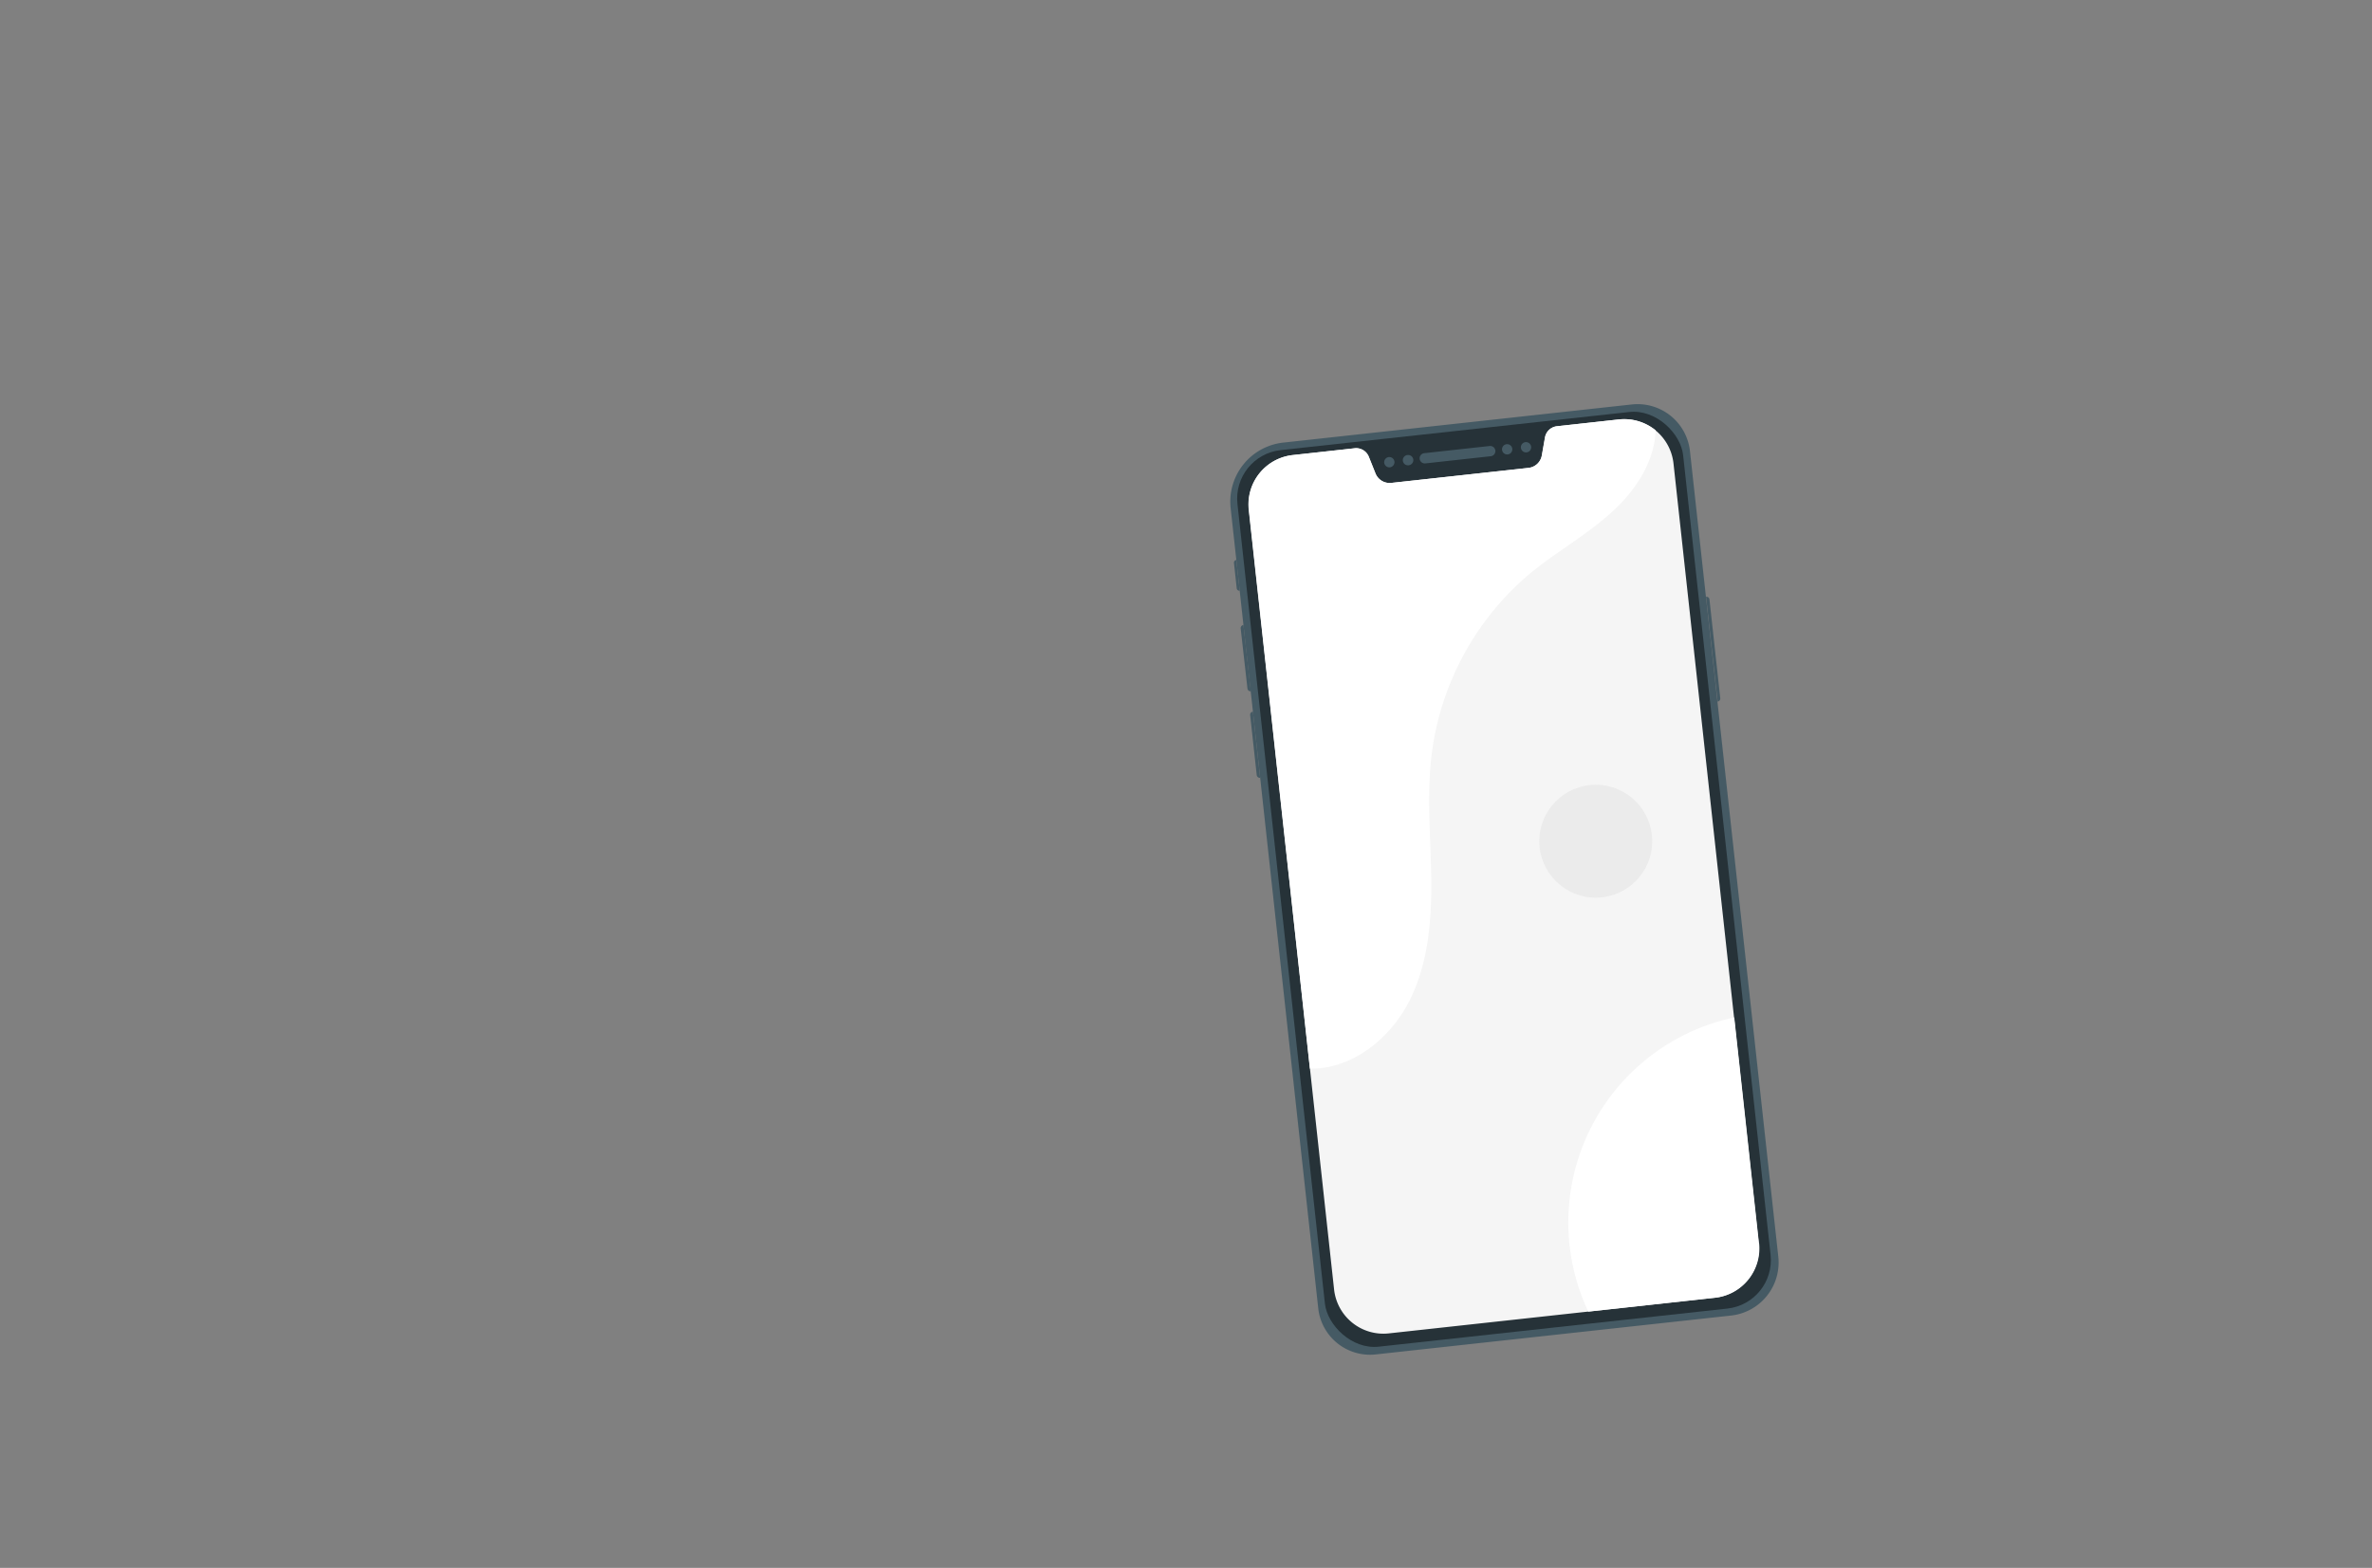 <svg id="Layer_1" data-name="Layer 1" xmlns="http://www.w3.org/2000/svg" viewBox="0 0 695.94 460.12"><rect x="0" y="0" width="695.94" height="460.12" fill="#808080" stroke="none"/><defs><style>.cls-1{fill:#455a64;}.cls-2{fill:#263238;}.cls-3{fill:#f5f5f5;}.cls-4{fill:#fff;}.cls-5{fill:#ebebeb;}</style></defs><g id="freepik--Device--inject-548"><path class="cls-1" d="M507.89,386.07,403.63,397.48a15.28,15.28,0,0,1-16.86-13.54h0l-25.7-234.83a17.43,17.43,0,0,1,15.43-19.22l102.33-11.2a15.46,15.46,0,0,1,17,13.68l25.92,236.44A15.66,15.66,0,0,1,507.89,386.07Z"/><rect class="cls-2" x="375.5" y="125.72" width="131.54" height="264.68" rx="14.31" transform="translate(-25.43 49.49) rotate(-6.24)"/><path class="cls-1" d="M418.14,136a1.51,1.51,0,0,1-.33-3l19.31-2.12a1.51,1.51,0,0,1,.33,3Z"/><path class="cls-1" d="M407.79,137.14a1.51,1.51,0,1,1,1.34-1.66h0A1.52,1.52,0,0,1,407.79,137.14Z"/><path class="cls-1" d="M413.32,136.54a1.51,1.51,0,0,1-.44-3H413a1.51,1.51,0,0,1,1.66,1.32h0A1.52,1.52,0,0,1,413.32,136.54Z"/><path class="cls-1" d="M447.89,132.76a1.51,1.51,0,1,1,1.34-1.67A1.51,1.51,0,0,1,447.89,132.76Z"/><path class="cls-1" d="M442.36,133.36a1.51,1.51,0,1,1,1.34-1.67,1.51,1.51,0,0,1-1.34,1.67Z"/><path class="cls-3" d="M475,123.09l-18.18,2a4,4,0,0,0-3.49,3.27l-.93,5.29a4.45,4.45,0,0,1-3.91,3.66l-40.27,4.41a4.48,4.48,0,0,1-4.61-2.73l-2-5a4,4,0,0,0-4.12-2.44l-18.18,2a14.57,14.57,0,0,0-12.89,16.06l25,228.81a14.55,14.55,0,0,0,16,12.89h0l95.72-10.47A14.56,14.56,0,0,0,516,364.78h0L491,136A14.58,14.58,0,0,0,475,123.09Z"/><path class="cls-4" d="M485.75,126.27a14.55,14.55,0,0,0-10.8-3.18l-18.18,2a4,4,0,0,0-3.49,3.27l-.93,5.29a4.45,4.45,0,0,1-3.91,3.66l-40.27,4.41a4.48,4.48,0,0,1-4.61-2.73l-2-5a4,4,0,0,0-4.12-2.44l-18.18,2a14.57,14.57,0,0,0-12.89,16.06l17.95,164h.38c12.29,0,23.28-8.95,28.83-19.92s6.55-23.67,6.39-36-1.36-24.65.2-36.85a82.83,82.83,0,0,1,29.24-52.92c7.87-6.38,16.93-11.38,24.34-18.38C480.23,143.42,485.5,135.07,485.75,126.27Z"/><path class="cls-4" d="M516.07,364.79l-7.24-66.2A61.48,61.48,0,0,0,466,384.92l37.19-4.07a14.56,14.56,0,0,0,12.93-16Z"/><path class="cls-1" d="M500.55,175.12h0a.9.9,0,0,1,1,.77v0l3.17,29a.9.9,0,0,1-.77,1h0Z"/><path class="cls-1" d="M367.61,208.83h0a.93.93,0,0,0-.82,1l1.93,17.62a.92.92,0,0,0,1,.82h0Z"/><path class="cls-1" d="M364.83,183.41h0a.93.93,0,0,0-.82,1L366,202.05a.92.92,0,0,0,1,.82h0Z"/><path class="cls-1" d="M362.74,164.34h0a.78.78,0,0,0-.7.85v0l.81,7.47a.8.8,0,0,0,.88.7h0Z"/><rect class="cls-4" x="460.2" y="133.48" width="0.93" height="1.31" transform="translate(-11.85 50.87) rotate(-6.24)"/><rect class="cls-4" x="461.68" y="132.72" width="0.93" height="1.89" transform="translate(-11.8 51.11) rotate(-6.25)"/><rect class="cls-4" x="463.16" y="132.16" width="0.93" height="2.33" transform="translate(-11.74 51.18) rotate(-6.24)"/><rect class="cls-4" x="464.62" y="131.14" width="0.93" height="3.17" transform="translate(-11.67 51.34) rotate(-6.24)"/><path class="cls-4" d="M479.43,132.79l-4.65.51a.34.34,0,0,1-.37-.3l-.26-2.31a.34.34,0,0,1,.3-.37l4.66-.51h.06a.06.06,0,0,1,0,.06l.09.76h.49a.09.09,0,0,1,.1.08h0l.12,1.11a.1.1,0,0,1-.08.1h-.49l.08.76A.1.1,0,0,1,479.43,132.79ZM479,130l-4.57.5a.16.16,0,0,0-.14.18h0l.25,2.31a.17.17,0,0,0,.18.15l4.57-.5-.08-.77a.07.07,0,0,1,.05-.09h0l.5-.06-.1-.94-.5,0a.08.08,0,0,1-.1-.06h0Z"/><polygon class="cls-4" points="474.94 132.72 474.73 130.84 478.7 130.41 478.8 131.26 478.82 131.44 478.91 132.29 474.94 132.72"/><path class="cls-4" d="M470.16,133.62a.34.34,0,0,0-.38-.3h0a.34.34,0,1,0,.08.68h0a.34.34,0,0,0,.3-.38Z"/><path class="cls-4" d="M468.57,133l.48.38a1,1,0,0,1,.7-.38,1,1,0,0,1,.75.22l.39-.48a1.65,1.65,0,0,0-2.32.26Z"/><path class="cls-4" d="M469.57,131.39a2.58,2.58,0,0,0-1.76,1l.48.38a2,2,0,0,1,2.82-.31l.39-.48A2.6,2.6,0,0,0,469.57,131.39Z"/><path class="cls-4" d="M467,131.73l.48.38a3,3,0,0,1,2-1.11,3,3,0,0,1,2.21.65l.39-.48a3.62,3.62,0,0,0-5.09.55h0Z"/><circle class="cls-5" cx="468.19" cy="246.87" r="16.57"/></g></svg>